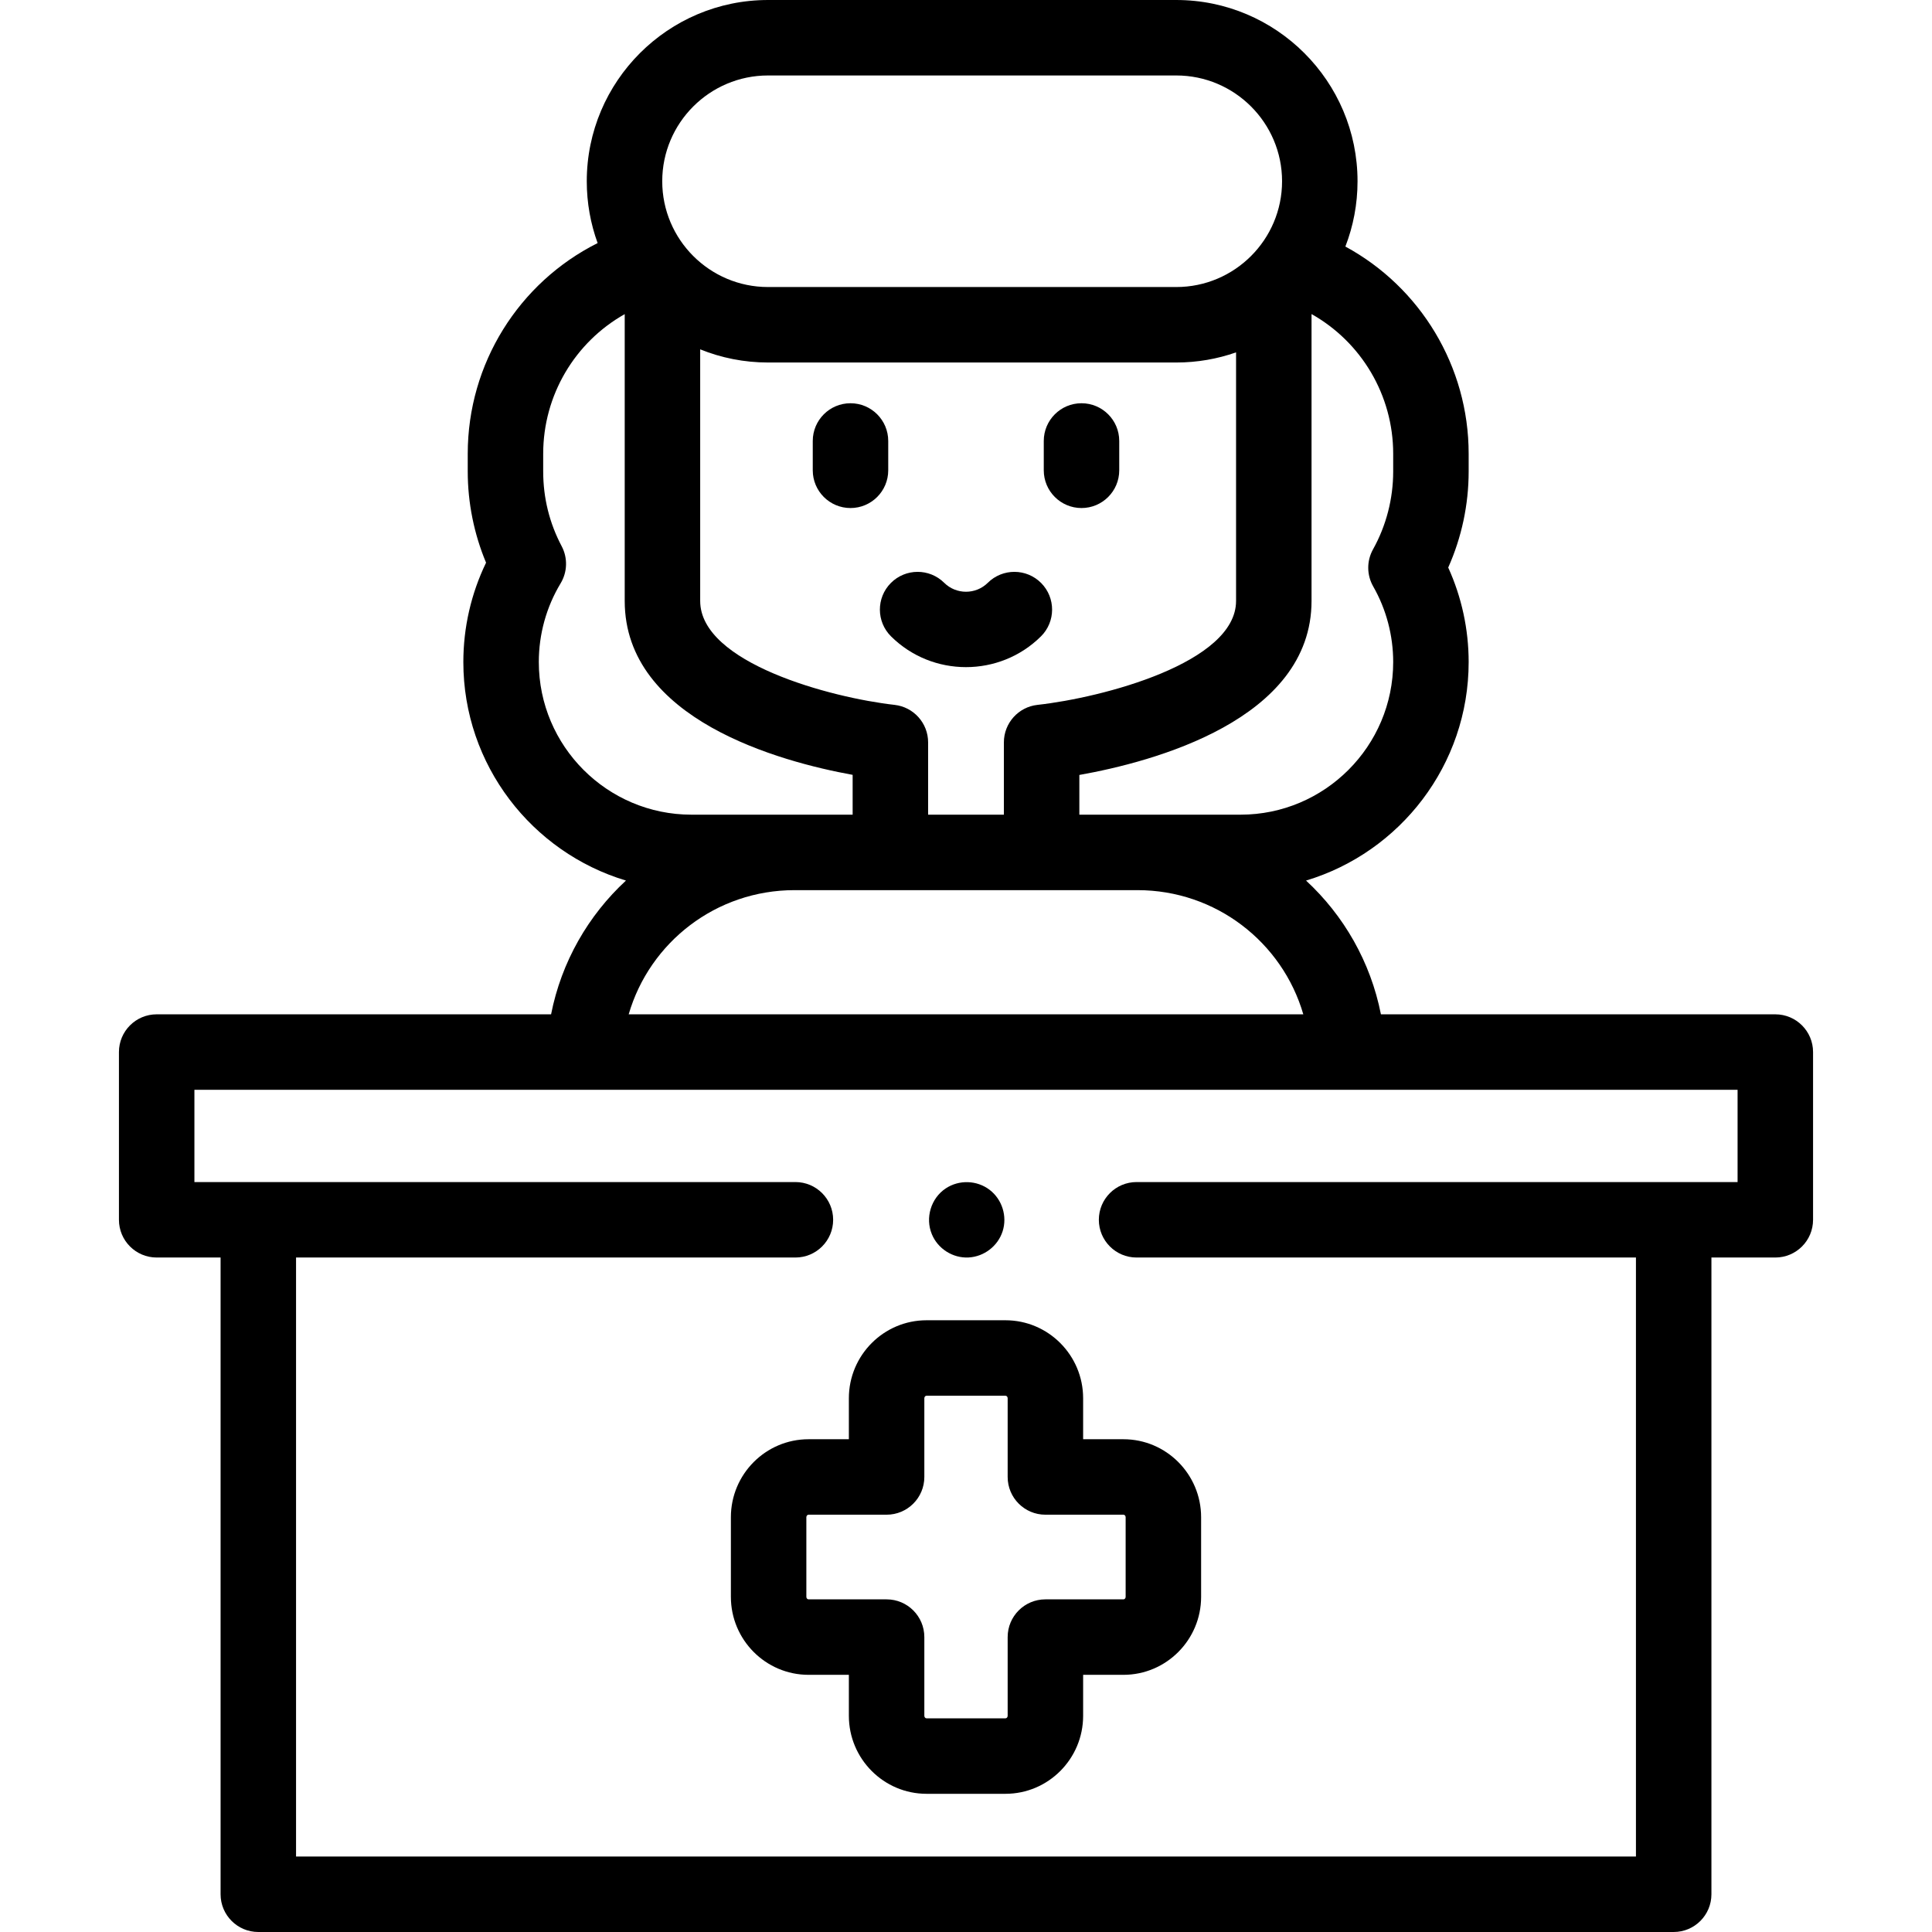 <svg id="Capa_1" enable-background="new 0 0 512 512" height="512" viewBox="0 0 512 512" width="512" xmlns="http://www.w3.org/2000/svg"><g><g><g><path d="m235.39 116.864c0-5.523-4.478-10-10-10s-10 4.477-10 10v7.771c0 5.522 4.478 10 10 10s10-4.478 10-10z"/><path d="m286.61 134.635c5.522 0 10-4.478 10-10v-7.771c0-5.523-4.478-10-10-10-5.523 0-10 4.477-10 10v7.771c0 5.522 4.478 10 10 10z"/><path d="m275.861 168.649c3.921-3.89 3.946-10.222.057-14.143-3.89-3.921-10.222-3.945-14.143-.057-3.184 3.16-8.367 3.16-11.551 0-3.921-3.89-10.253-3.865-14.143.057-3.89 3.921-3.864 10.253.057 14.143 5.476 5.432 12.669 8.148 19.861 8.148 7.193 0 14.387-2.716 19.862-8.148z"/><path d="m287.041 370.55c0-11.397-9.233-20.668-20.583-20.668h-20.916c-11.35 0-20.583 9.271-20.583 20.668v10.861h-10.683c-11.35 0-20.583 9.271-20.583 20.668v21.099c0 11.396 9.233 20.668 20.583 20.668h10.683v10.862c0 11.396 9.233 20.668 20.583 20.668h20.916c11.35 0 20.583-9.272 20.583-20.668v-10.862h10.683c11.35 0 20.583-9.272 20.583-20.668v-21.099c0-11.397-9.233-20.668-20.583-20.668h-10.683zm10.683 30.861c.321 0 .583.3.583.668v21.099c0 .368-.262.668-.583.668h-20.683c-5.522 0-10 4.478-10 10v20.862c0 .368-.262.668-.583.668h-20.916c-.321 0-.583-.3-.583-.668v-20.862c0-5.522-4.478-10-10-10h-20.683c-.321 0-.583-.3-.583-.668v-21.099c0-.368.262-.668.583-.668h20.683c5.522 0 10-4.478 10-10v-20.861c0-.368.262-.668.583-.668h20.916c.321 0 .583.3.583.668v20.861c0 5.522 4.478 10 10 10z"/><path d="m470.478 268.807h-104.52c-2.748-13.931-9.866-26.226-19.844-35.449 24.901-7.478 43.095-30.612 43.095-57.915 0-8.66-1.86-17.214-5.417-25.037 3.556-7.973 5.417-16.675 5.417-25.466v-4.692c0-23.157-12.789-44.126-32.672-54.911 2.081-5.371 3.224-11.206 3.224-17.303.001-26.486-21.547-48.034-48.033-48.034h-108.196c-26.485 0-48.033 21.548-48.033 48.033 0 5.751 1.017 11.27 2.878 16.385-20.891 10.476-34.423 31.959-34.423 55.829v4.692c0 8.304 1.669 16.561 4.858 24.175-3.953 8.171-6.022 17.17-6.022 26.328 0 27.304 18.194 50.438 43.095 57.915-9.978 9.223-17.096 21.518-19.844 35.449h-104.52c-5.522 0-10 4.478-10 10v44.45c0 5.522 4.478 10 10 10h16.936v168.744c0 5.522 4.478 10 10 10h375.086c5.522 0 10-4.478 10-10v-168.743h16.935c5.523 0 10-4.478 10-10v-44.45c0-5.523-4.477-10-10-10zm-101.268-148.56v4.692c0 7.234-1.849 14.372-5.346 20.643-1.706 3.06-1.688 6.789.05 9.831 3.465 6.065 5.296 12.991 5.296 20.029 0 22.307-18.148 40.455-40.455 40.455h-42.716v-10.526c19.411-3.447 61.531-14.565 61.531-46.118v-76.022c13.19 7.418 21.64 21.494 21.64 37.016zm-132.142 66.552c-16.807-1.889-51.511-11.107-51.511-27.546v-66.675c5.555 2.25 11.623 3.49 17.975 3.49h108.196c5.548 0 10.88-.946 15.842-2.685v65.87c0 16.428-35.45 25.65-52.61 27.543-5.075.551-8.921 4.836-8.921 9.941v19.16h-20.078v-19.16c0-5.091-3.833-9.37-8.893-9.938zm-33.536-166.799h108.196c15.458 0 28.033 12.575 28.033 28.033s-12.575 28.034-28.033 28.034h-108.196c-15.458 0-28.033-12.576-28.033-28.034s12.575-28.033 28.033-28.033zm-20.287 195.898c-22.307 0-40.455-18.149-40.455-40.455 0-7.372 1.999-14.584 5.781-20.855 1.811-3.004 1.917-6.738.276-9.839-3.247-6.141-4.894-12.805-4.894-19.809v-4.692c0-15.534 8.428-29.58 21.604-36.999v76.005c0 31.47 41.254 42.614 60.403 46.091v10.554h-42.715zm27.305 20h90.9c20.758 0 38.385 13.802 43.94 32.909h-178.781c5.556-19.108 23.183-32.909 43.941-32.909zm249.928 77.359h-159.272c-5.522 0-10 4.478-10 10s4.478 10 10 10h132.337v158.743h-355.086v-158.743h132.337c5.523 0 10-4.478 10-10s-4.477-10-10-10h-159.273v-24.45h408.957z"/><path d="m246.95 327.08c1.58 3.851 5.56 6.383 9.723 6.165 4.116-.215 7.764-3.007 9.027-6.93 1.28-3.977-.116-8.45-3.434-10.991-3.365-2.577-8.107-2.73-11.636-.384-3.921 2.606-5.487 7.8-3.68 12.14z"/></g></g></g></svg>